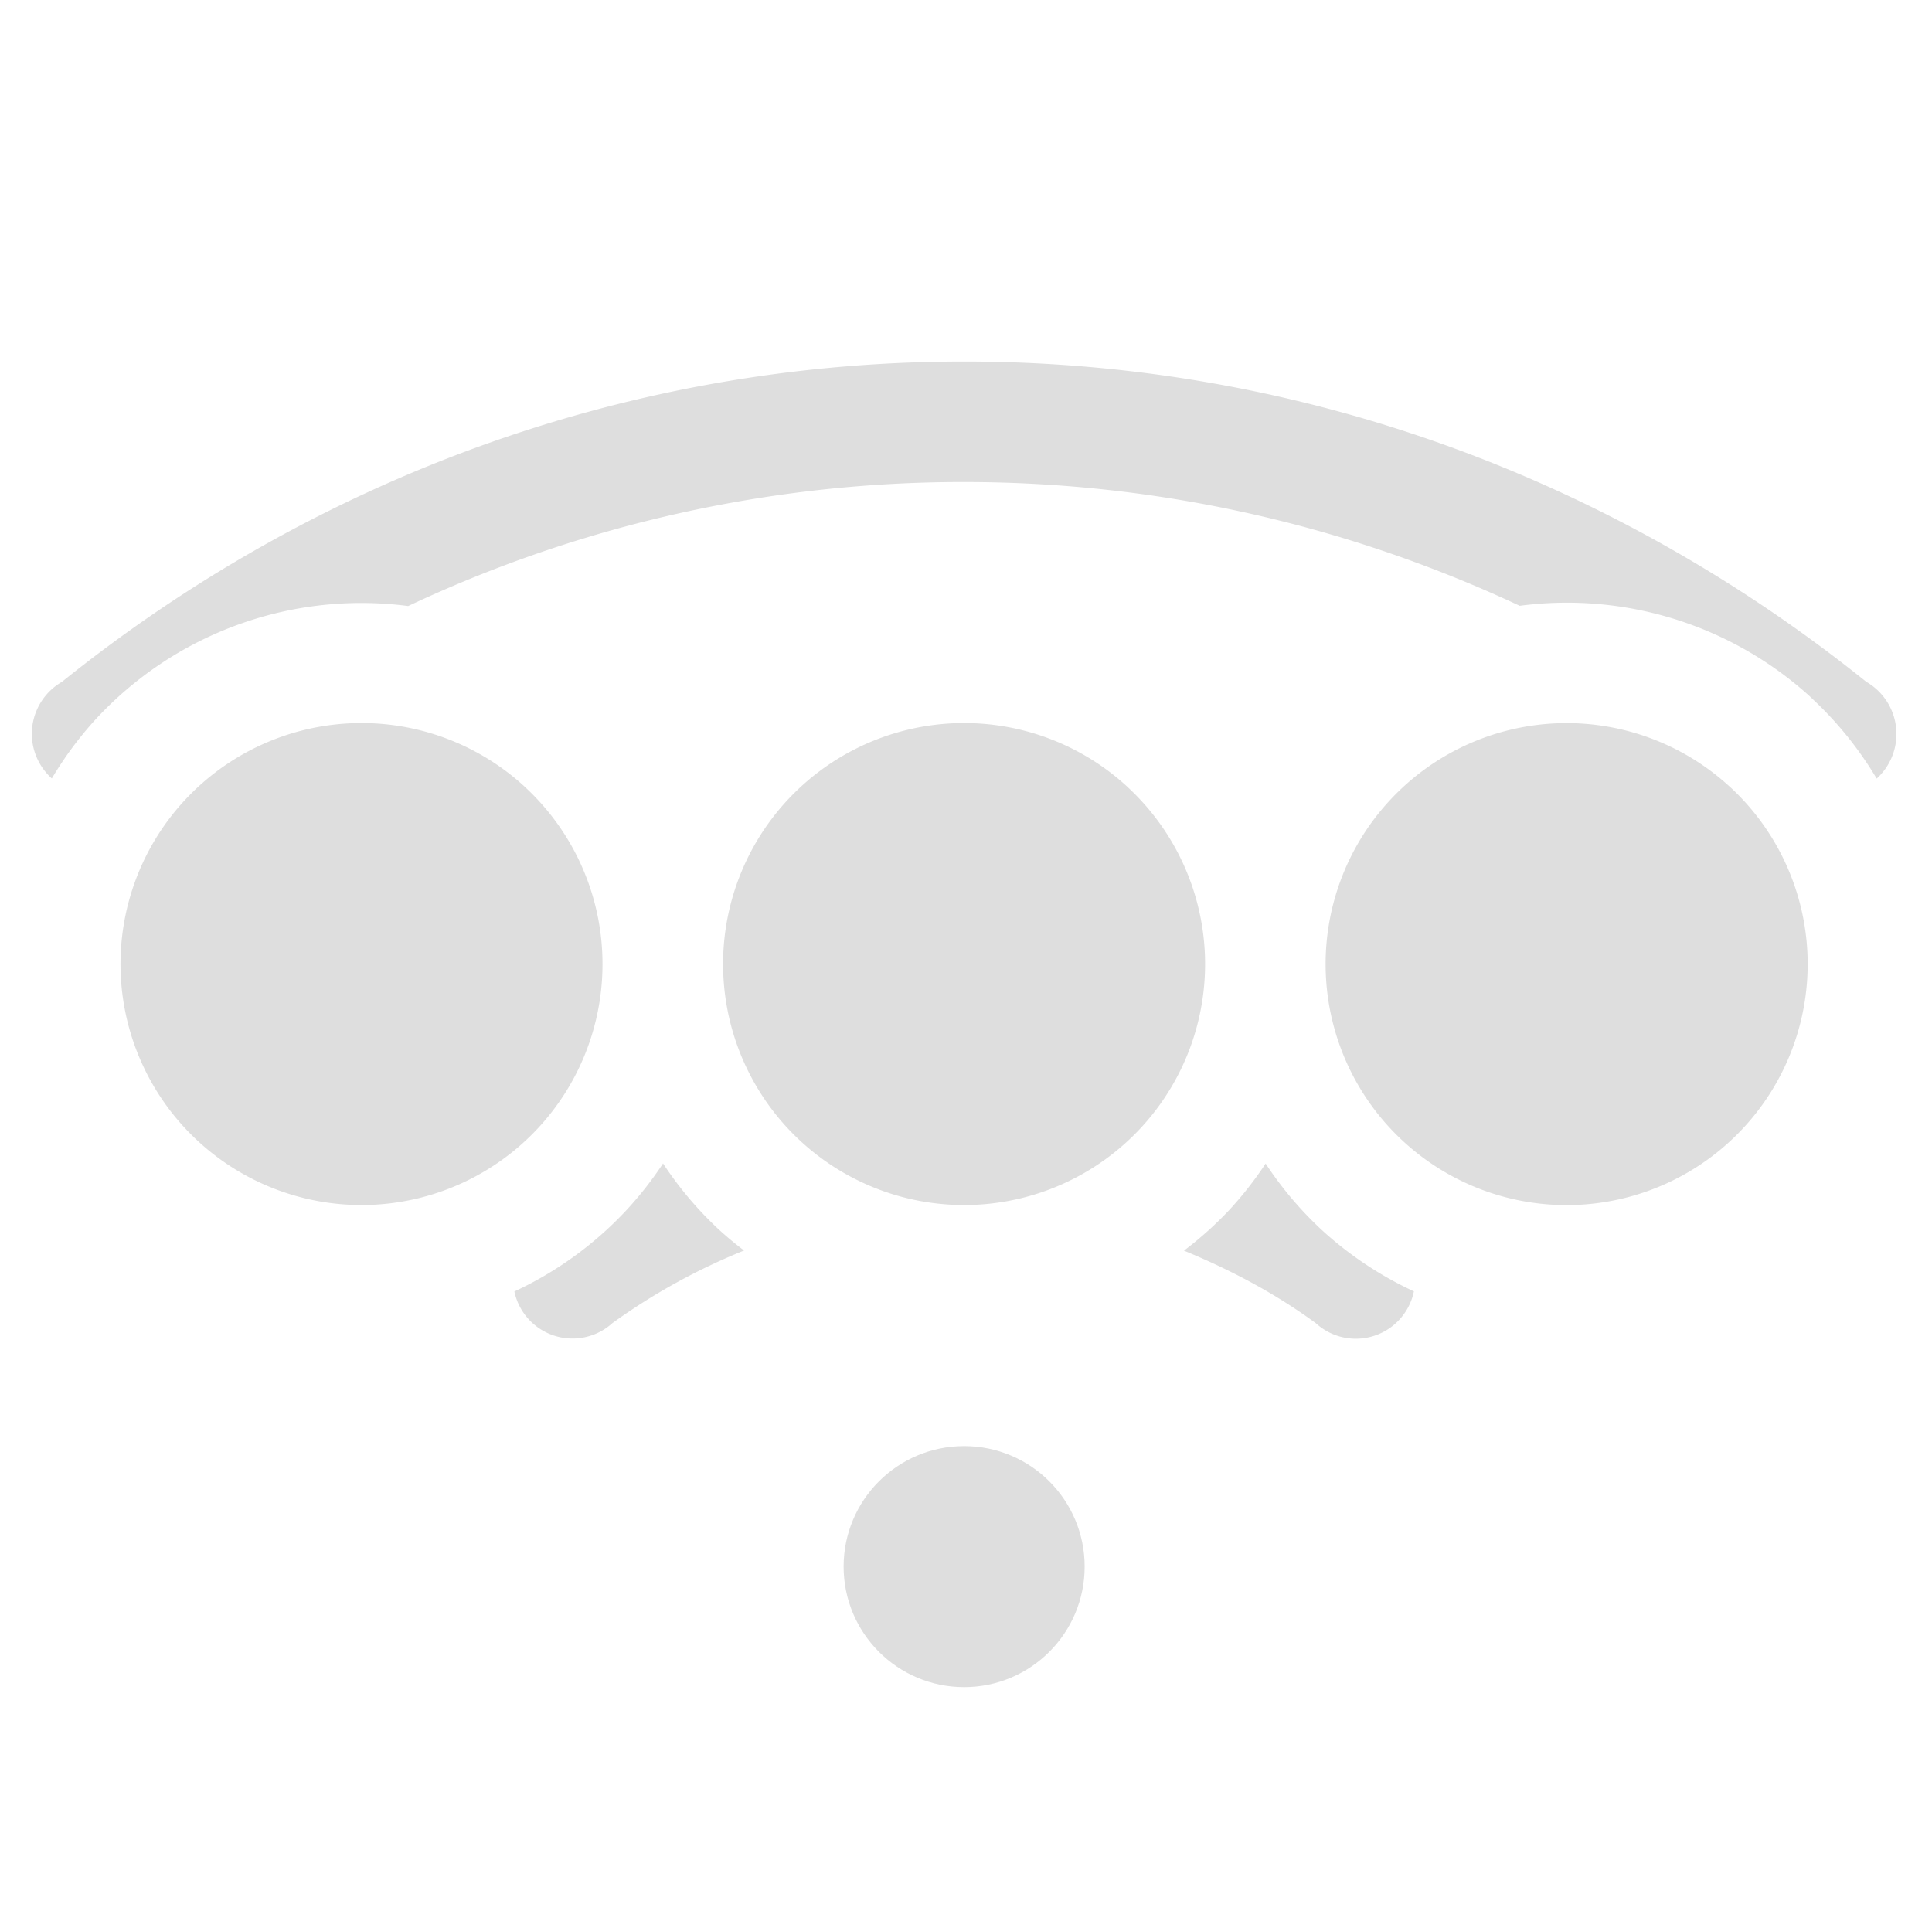 <svg xmlns="http://www.w3.org/2000/svg" width="16.031" height="16"><path fill="#dedede" fill-rule="evenodd" d="M8 3C5.16 3 2.568 4.007.514 5.658a.5.5 0 0 0-.096.072.5.5 0 0 0-.154.36.5.5 0 0 0 .166.37 3 3 0 0 1 .36-.487 3 3 0 0 1 2.597-.944A10.8 10.8 0 0 1 8 4c1.65 0 3.21.372 4.61 1.027a3 3 0 0 1 2.41.754l.029.028a3 3 0 0 1 .523.652.5.5 0 0 0 .164-.371.5.5 0 0 0-.154-.36.5.5 0 0 0-.096-.072C13.433 4.008 10.841 3 8 3zM5.502 9.654a3 3 0 0 1-.303.387 3 3 0 0 1-.931.676.493.493 0 0 0 .814.262 5.2 5.2 0 0 1 1.092-.602 3 3 0 0 1-.207-.172 3 3 0 0 1-.465-.55m5 0a3 3 0 0 1-.303.387 3 3 0 0 1-.375.336c.388.16.759.356 1.094.602a.492.492 0 0 0 .814-.264 3 3 0 0 1-.765-.51 3 3 0 0 1-.465-.55" style="paint-order:stroke fill markers"/><circle cx="8" cy="13" r="1" fill="#dedede" fill-rule="evenodd" style="paint-order:stroke fill markers"/><g fill="#dedede" fill-rule="evenodd"><path d="M4.365 6.539a2 2 0 0 1 .1 2.822 2 2 0 0 1-2.82.11 2 2 0 0 1-.12-2.822 2 2 0 0 1 2.822-.127M9.365 6.539a2 2 0 0 1 .1 2.822 2 2 0 0 1-2.82.11 2 2 0 0 1-.12-2.822 2 2 0 0 1 2.822-.127M14.365 6.539a2 2 0 0 1 .1 2.822 2 2 0 0 1-2.821.11 2 2 0 0 1-.119-2.822 2 2 0 0 1 2.821-.127" style="paint-order:normal"/></g></svg>